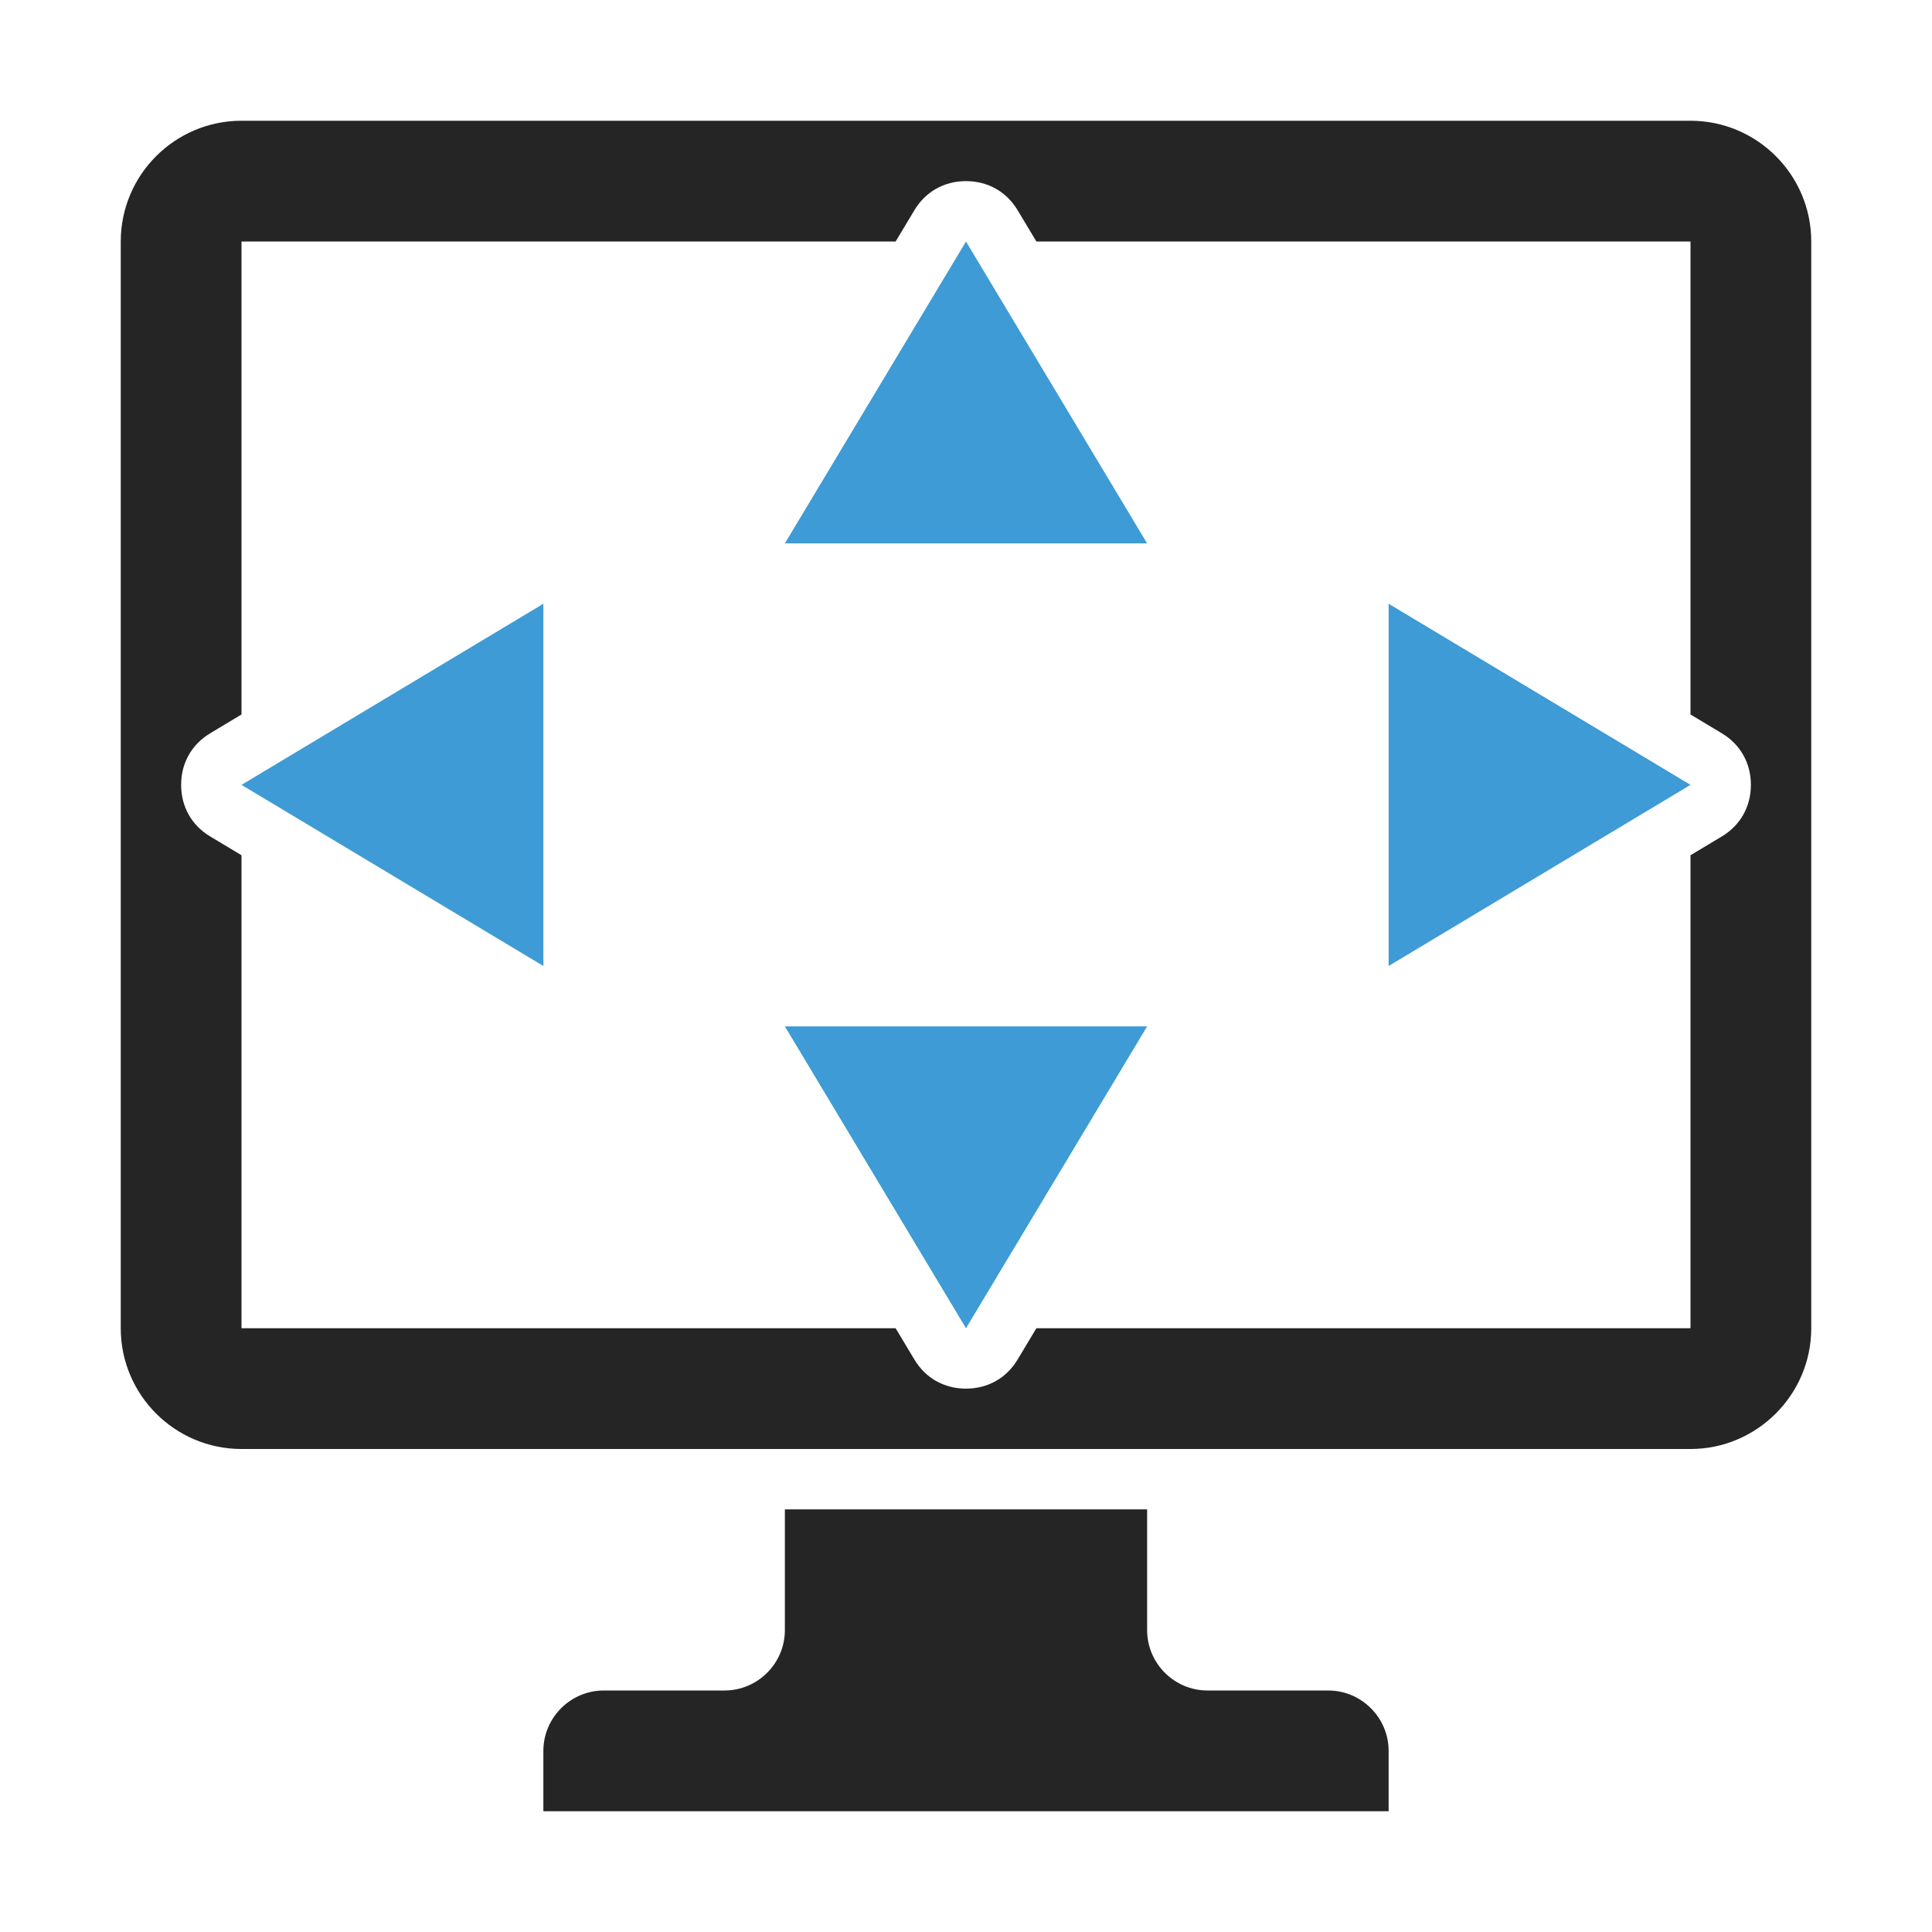 <?xml version="1.0" encoding="UTF-8"?>
<!DOCTYPE svg PUBLIC "-//W3C//DTD SVG 1.1//EN" "http://www.w3.org/Graphics/SVG/1.1/DTD/svg11.dtd">
<svg xmlns="http://www.w3.org/2000/svg" xml:space="preserve" width="1024px" height="1024px" shape-rendering="geometricPrecision" text-rendering="geometricPrecision" image-rendering="optimizeQuality" fill-rule="nonzero" clip-rule="evenodd" viewBox="0 0 10240 10240" xmlns:xlink="http://www.w3.org/1999/xlink">
	<title>monitor_size icon</title>
	<desc>monitor_size icon from the IconExperience.com O-Collection. Copyright by INCORS GmbH (www.incors.com).</desc>
	<path id="curve5" fill="#252525" d="M3200 8960l640 0c176,0 320,-144 320,-320l0 -640 1920 0 0 640c0,176 144,320 320,320l640 0c176,0 320,144 320,320l0 320 -4480 0 0 -320c0,-176 144,-320 320,-320z"/>
	<path id="curve4" fill="#252525" d="M1280 640l7680 0c353,0 640,287 640,640l0 5760c0,352 -288,640 -640,640l-7680 0c-353,0 -640,-287 -640,-640l0 -5760c0,-353 287,-640 640,-640zm0 640l0 2507 -165 99c-99,59 -155,158 -155,274 0,116 56,215 155,274l165 99 0 2507 3467 0 99 165c59,99 158,155 274,155 116,0 215,-56 274,-155l99 -165 3467 0 0 -2507 165 -99c99,-59 155,-158 155,-274 0,-116 -56,-215 -155,-274l-165 -99 0 -2507 -3467 0 -99 -165c-59,-99 -158,-155 -274,-155 -116,0 -215,56 -274,155l-99 165 -3467 0z"/>
	<path id="curve3" fill="#3E9BD5" d="M8960,4160 7360,3200 7360,5120z"/>
	<path id="curve2" fill="#3E9BD5" d="M5120,7040 6080,5440 4160,5440z"/>
	<path id="curve1" fill="#3E9BD5" d="M1280,4160 2880,3200 2880,5120z"/>
	<path id="curve0" fill="#3E9BD5" d="M5120,1280 6080,2880 4160,2880z"/>
</svg>
